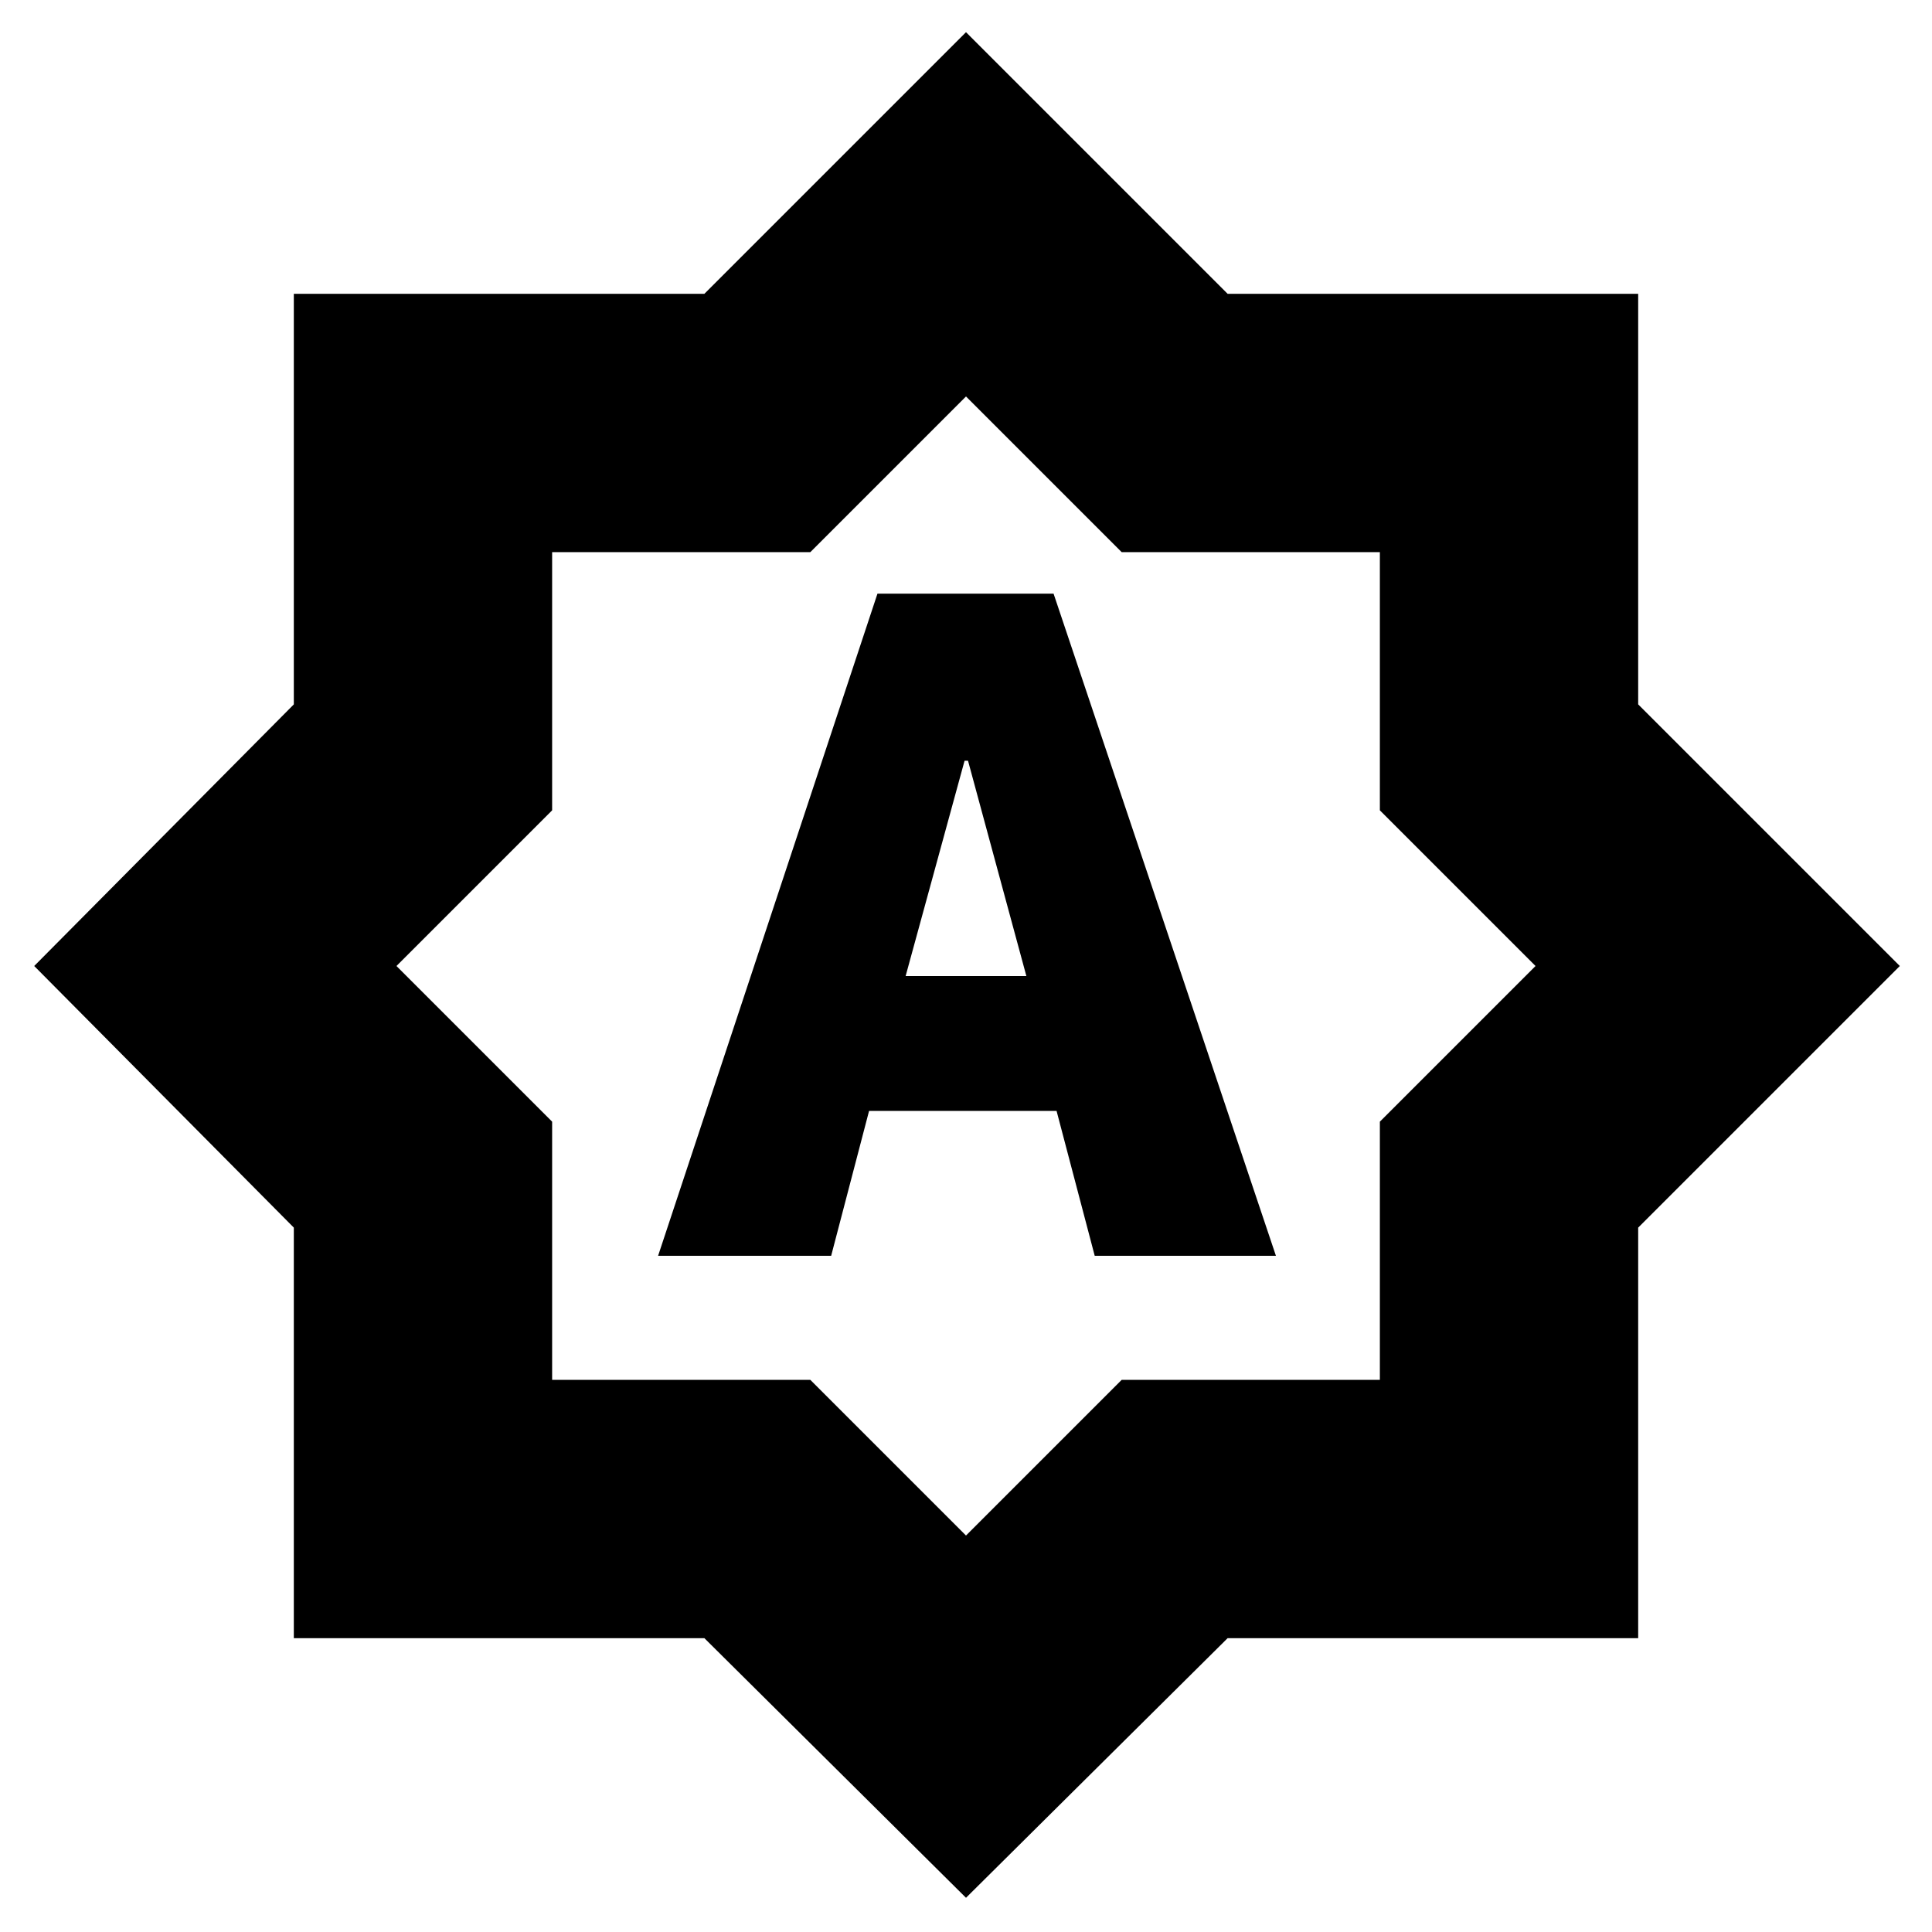 <svg xmlns="http://www.w3.org/2000/svg" height="20" viewBox="0 -960 960 960" width="20"><path d="M327-336h86l18.84-72H525l18.96 72H634L523.52-665H436L327-336Zm123-139 29.29-107H481l29 107h-60Zm30 458L350-146H146v-204L17-480l129-130v-204h204l130-130 130 130h204v204l130 130-130 130v204H610L480-17Zm0-180 77.35-77.35h128.3v-128.3L763-480l-77.35-77.35v-128.3h-128.3L480-763l-77.35 77.35h-128.3v128.3L197-480l77.35 77.35v128.3h128.3L480-197Zm0-283Z"/></svg>